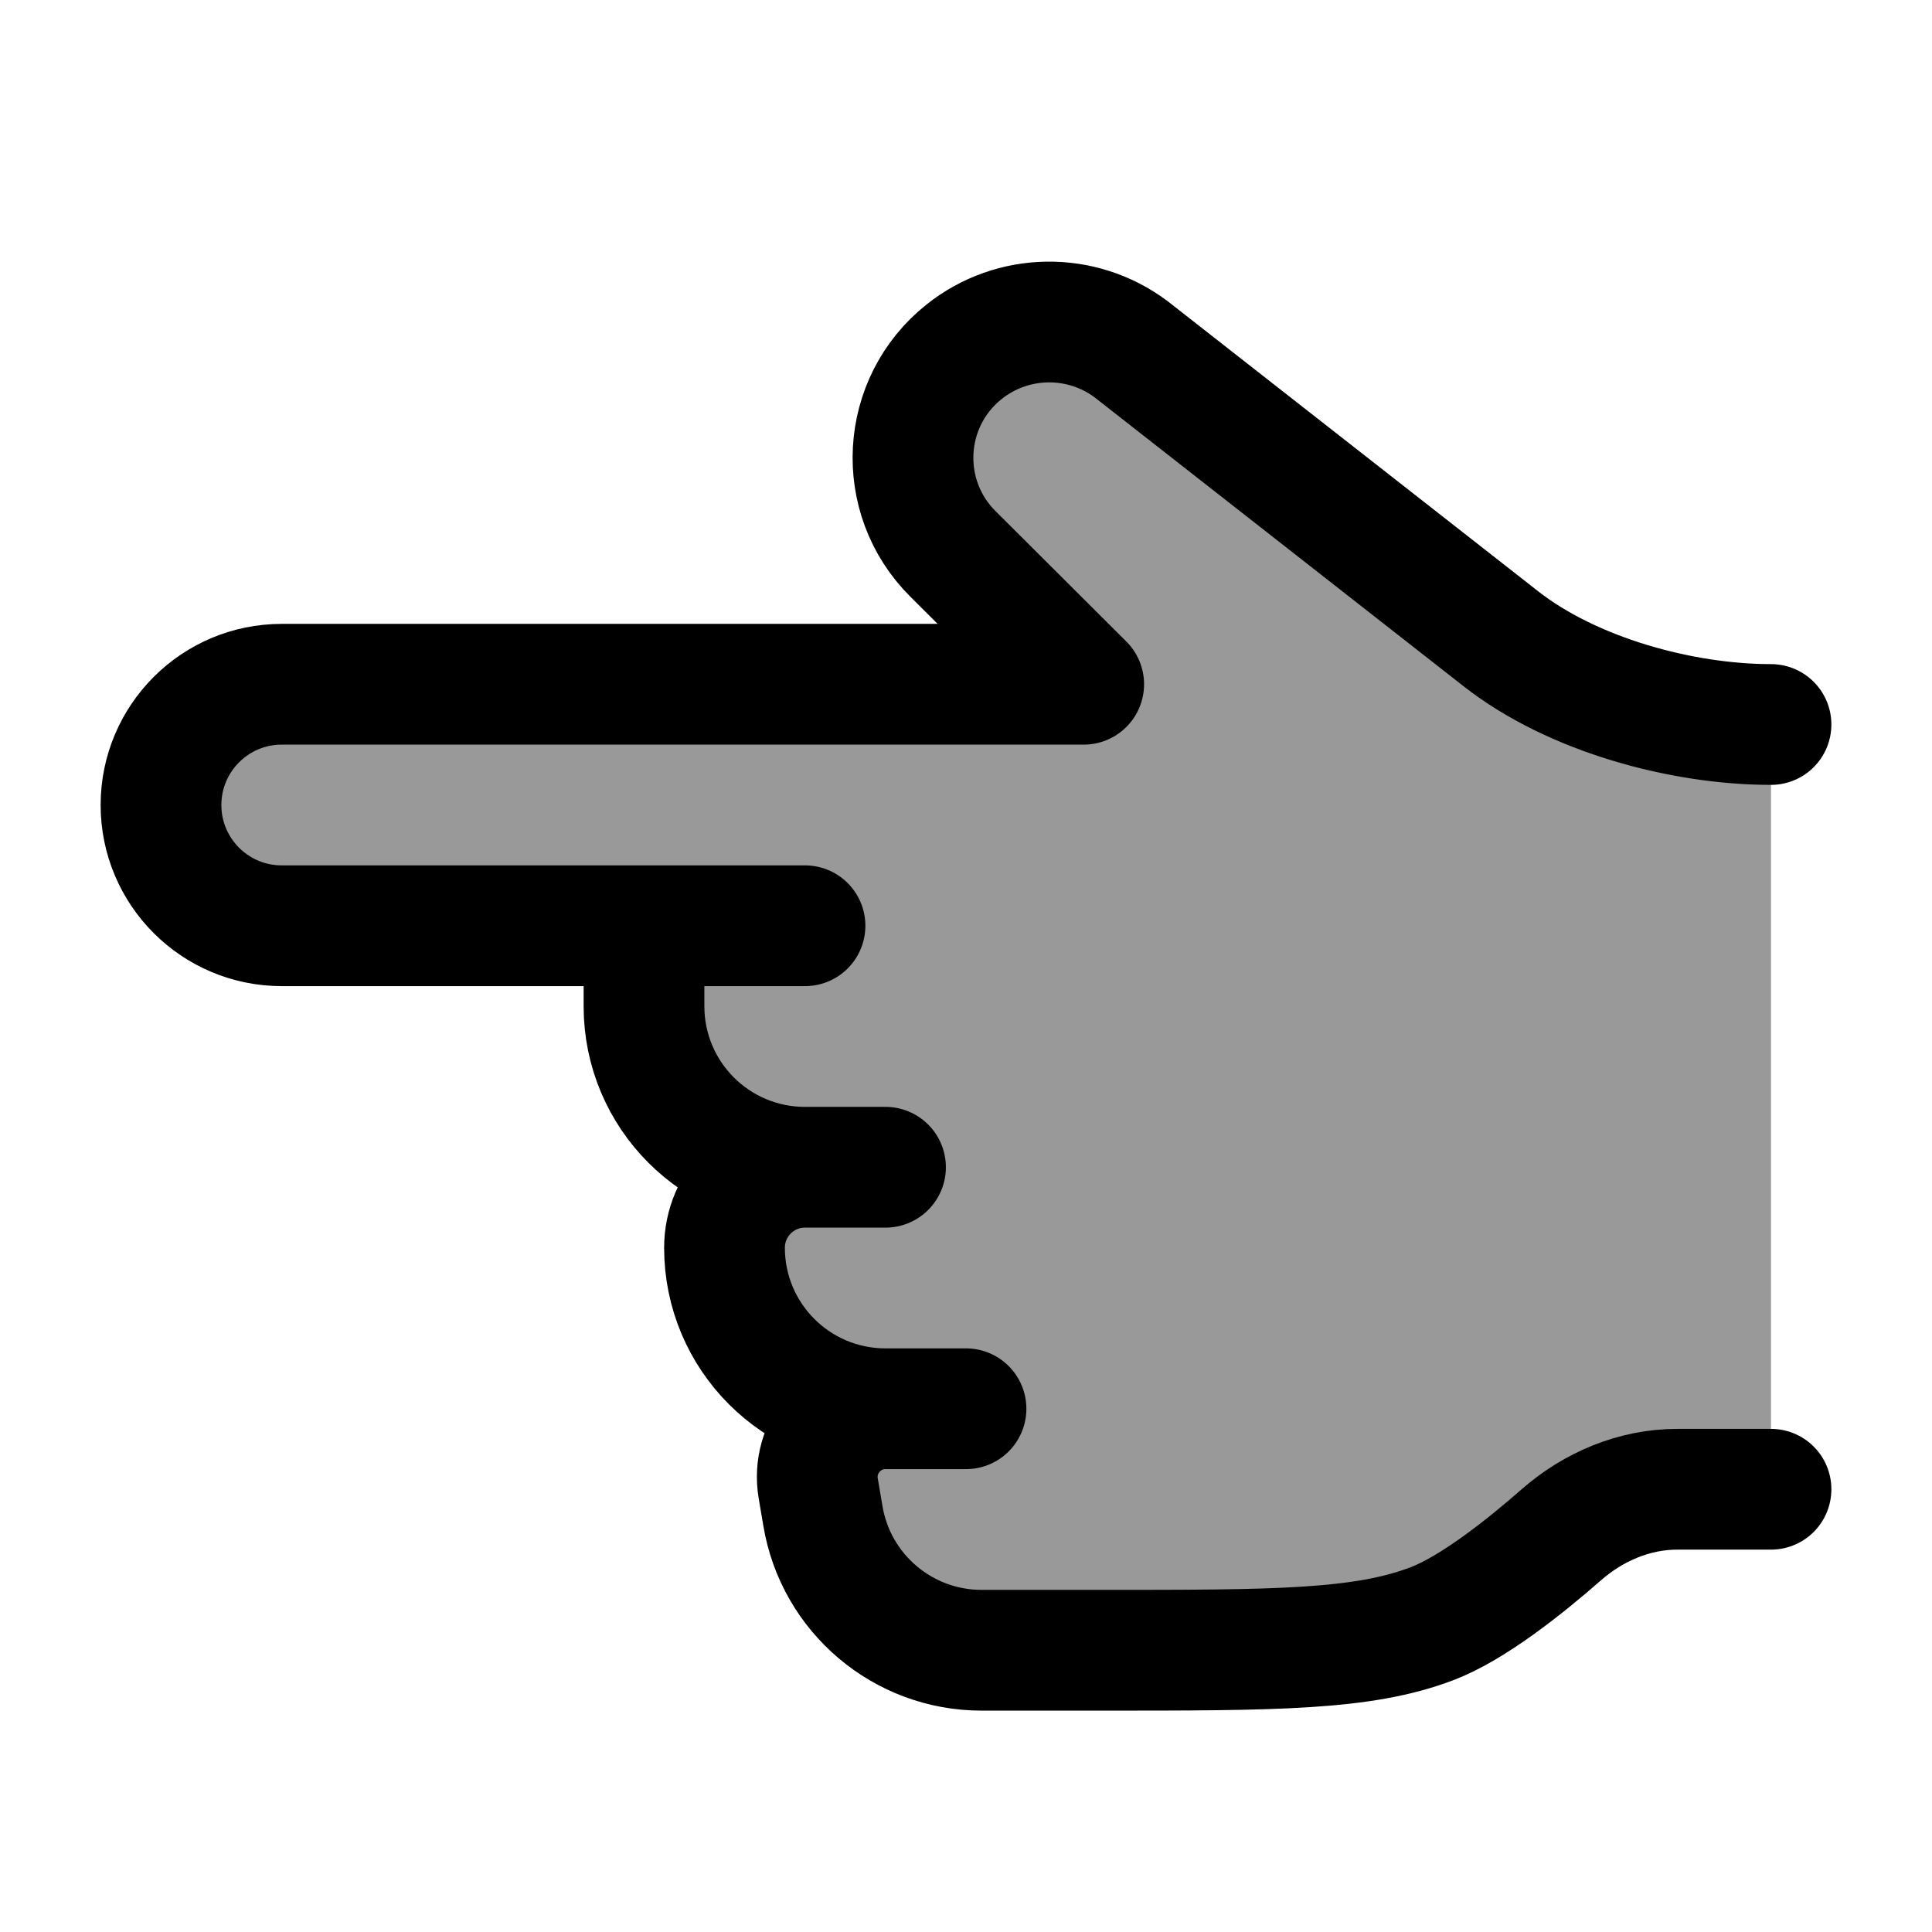 <svg width="24" height="24" viewBox="0 0 24 24" fill="none" xmlns="http://www.w3.org/2000/svg">
    <path opacity="0.4" d="M8 12.5L8 11.5L3.5 11.5C2.672 11.5 2 10.829 2 10C2 9.172 2.672 8.5 3.5 8.5L13.462 8.5L11.837 6.88C11.124 6.169 11.189 4.998 11.976 4.37C12.579 3.889 13.431 3.876 14.049 4.337L18.647 7.937C19.527 8.626 20.883 9 22 9L22 18.5L20.836 18.5C20.304 18.5 19.796 18.715 19.396 19.065C18.934 19.47 18.294 19.977 17.792 20.169C16.927 20.5 15.84 20.5 13.667 20.5L12.194 20.5C11.217 20.5 10.382 19.794 10.222 18.829L10.164 18.487C10.078 17.971 10.476 17.5 11 17.5C9.895 17.5 9 16.605 9 15.5C9 14.948 9.448 14.5 10 14.5C8.895 14.5 8 13.605 8 12.5Z" fill="currentColor"/>
    <path d="M8 11.5L8 12.5C8 13.605 8.895 14.5 10 14.5M10 14.5L11 14.5M10 14.5C9.448 14.5 9 14.948 9 15.5C9 16.605 9.895 17.5 11 17.5M11 17.5L12 17.5M11 17.5C10.476 17.5 10.078 17.971 10.164 18.487L10.222 18.829C10.382 19.794 11.217 20.5 12.194 20.5L13.667 20.5C15.84 20.5 16.927 20.5 17.792 20.169C18.294 19.977 18.934 19.47 19.396 19.065C19.796 18.715 20.304 18.5 20.836 18.5L22 18.5M10 11.5L3.5 11.5C2.672 11.5 2 10.829 2 10C2 9.172 2.672 8.5 3.5 8.5L13.462 8.5L11.837 6.88C11.124 6.169 11.189 4.998 11.976 4.37C12.579 3.889 13.431 3.876 14.049 4.337L18.647 7.937C19.527 8.626 20.883 9 22 9" stroke="currentColor" stroke-width="1.5" stroke-linecap="round" stroke-linejoin="round"/>
</svg>
